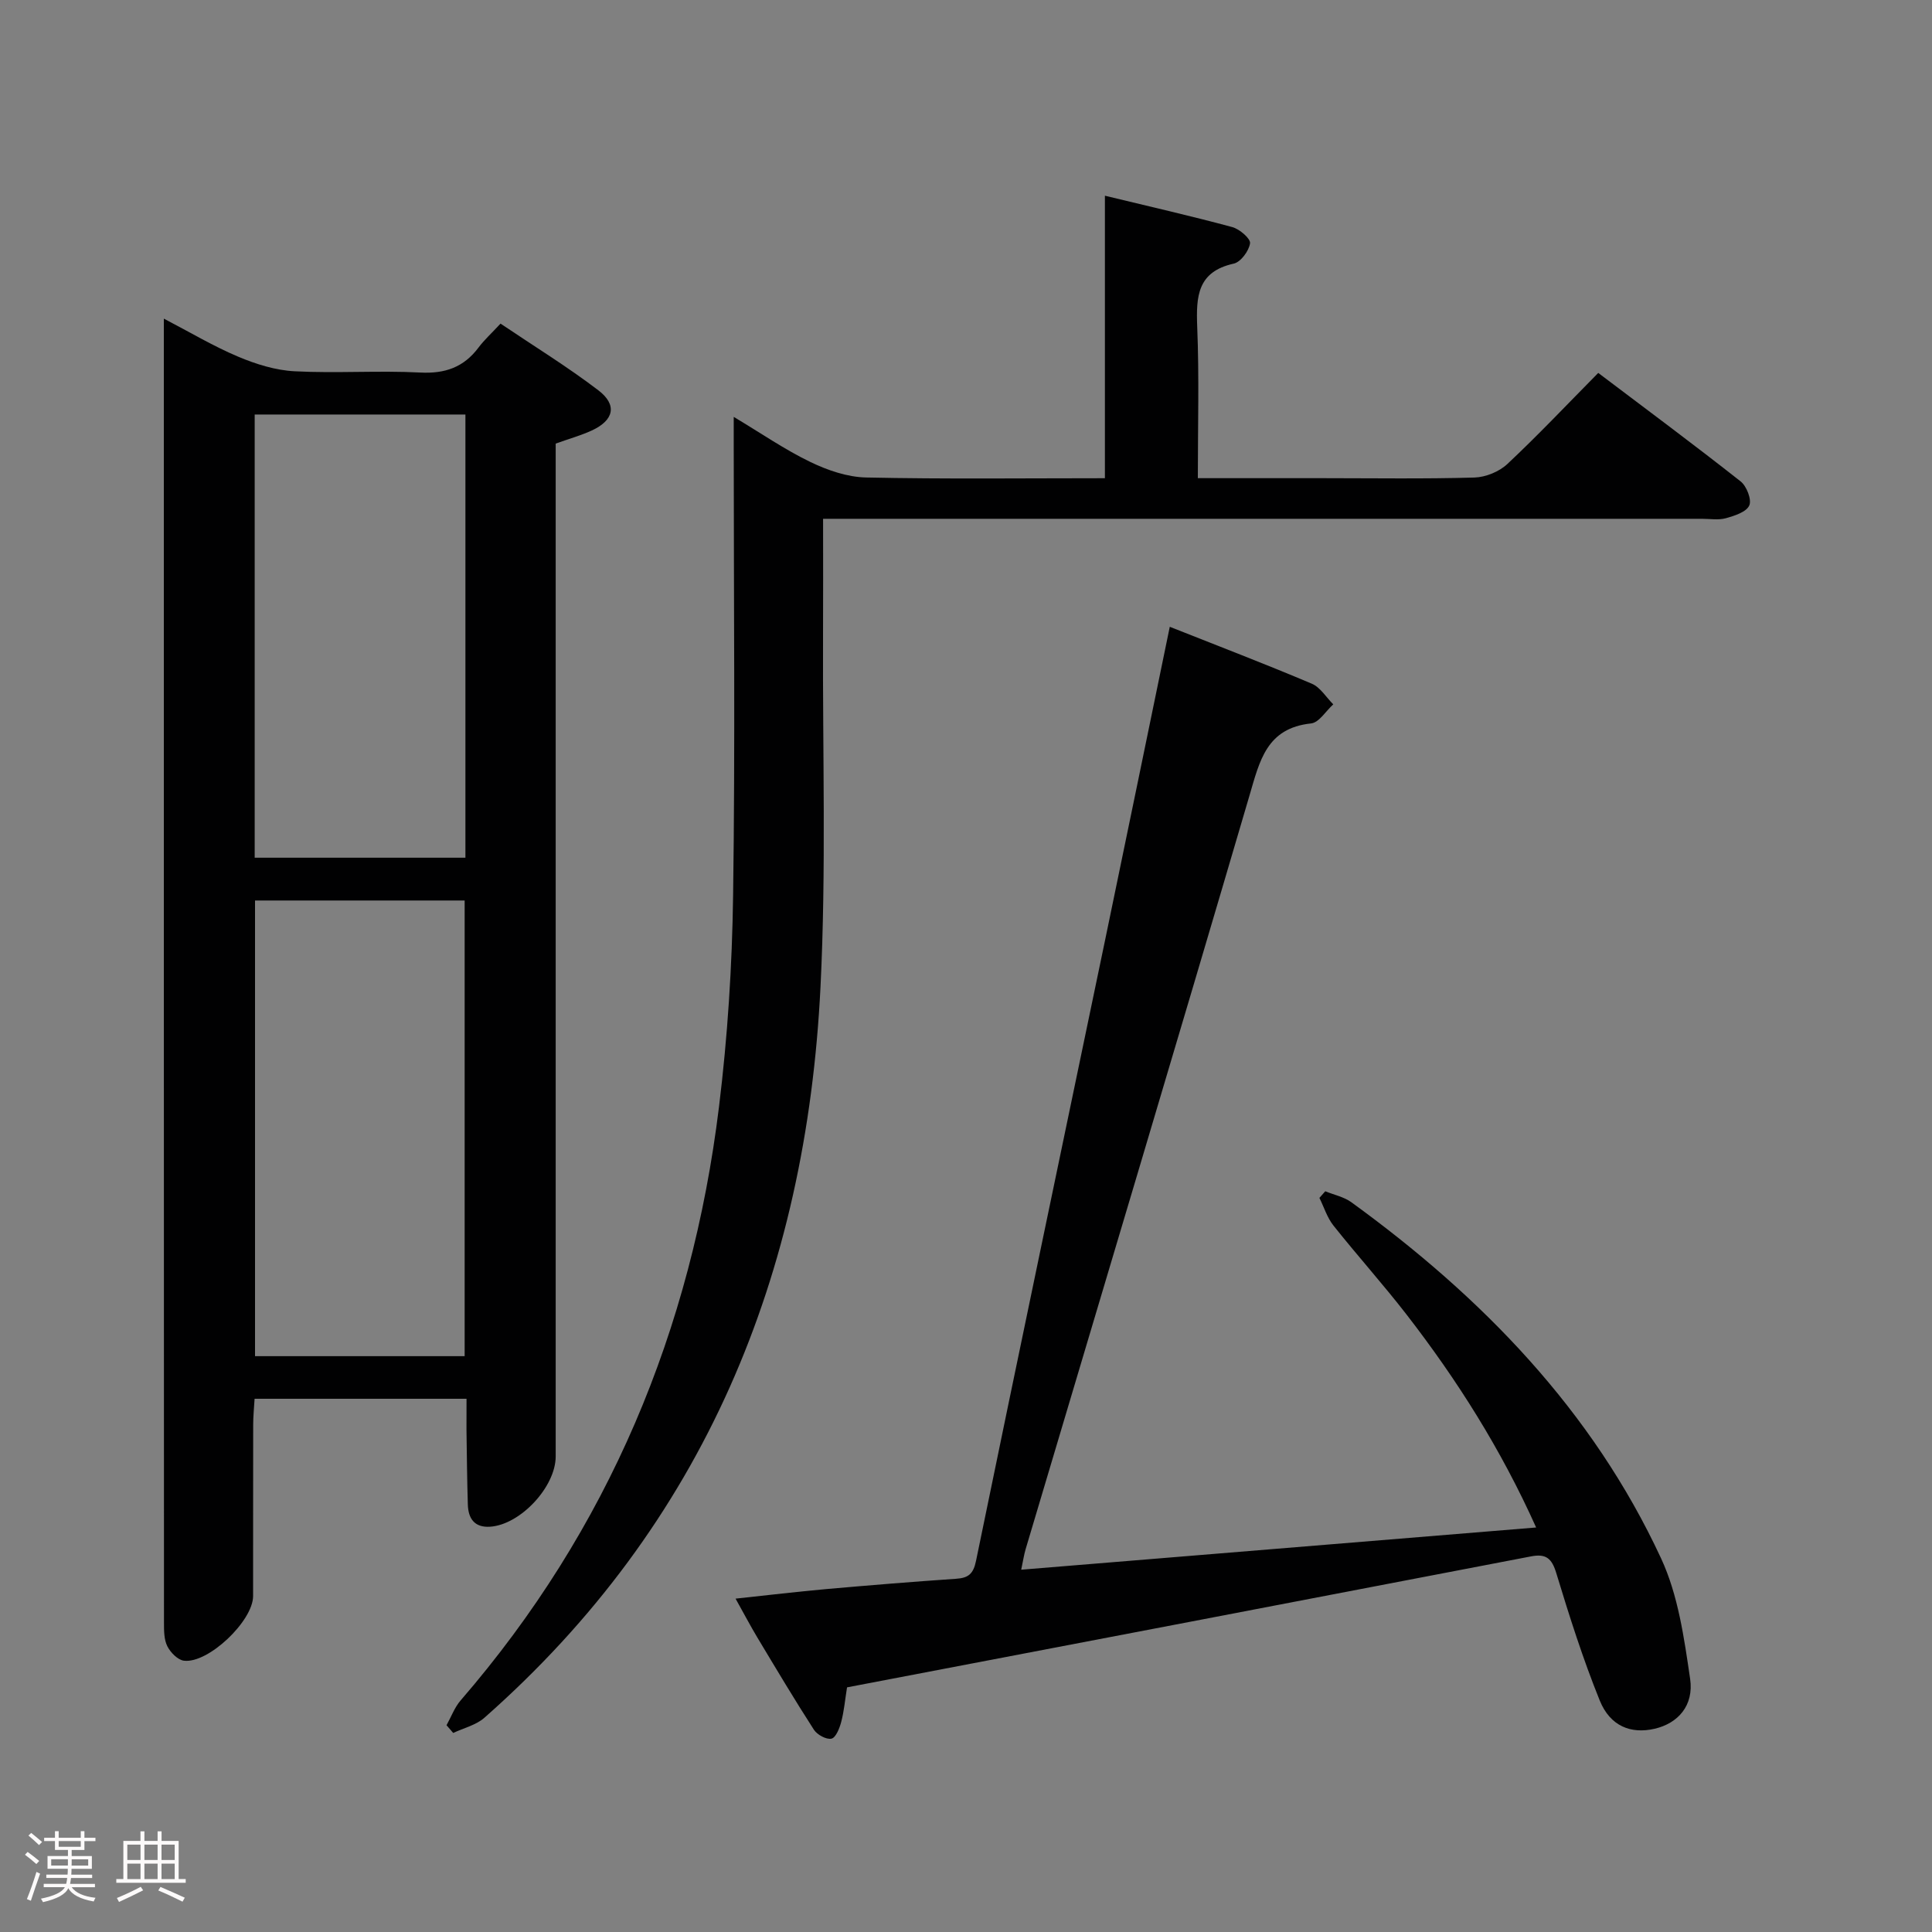 <svg enable-background="new 0 0 400 400" viewBox="0 0 400 400" xmlns="http://www.w3.org/2000/svg"><rect x="0" y="0" width="400" height="400" fill="#808080" stroke="none"/><path d="m5.17 384 .55-.58c.85.61 1.65 1.24 2.4 1.87l-.59.64c-.83-.73-1.62-1.38-2.36-1.93m1.22 9.53-.82-.34c.71-1.76 1.37-3.64 1.98-5.63.24.13.5.25.76.36-.6 1.67-1.24 3.54-1.92 5.61m-.5-13.5.57-.54c.56.44 1.31 1.06 2.26 1.87l-.64.64c-.68-.66-1.41-1.32-2.19-1.97m3.25.46h2.24v-1.36h.77v1.36h4.57v-1.36h.76v1.36h2.28v.69h-2.28v1.84h-2.64v1.26h4.18v2.64h-4.21c0 .45-.02.86-.05 1.21h4.32v.69h-4.38c-.04.34-.1.75-.19 1.22h5.15v.69h-4.82c.87 1.19 2.51 1.92 4.93 2.19-.17.31-.3.57-.37.76-2.77-.49-4.52-1.41-5.26-2.76-.56 1.26-2.3 2.23-5.24 2.9-.12-.24-.26-.48-.43-.72 2.73-.55 4.38-1.34 4.96-2.38h-4.38v-.69h4.65c.1-.38.17-.79.21-1.22h-4.32v-.69h4.4c.03-.34.05-.75.05-1.21h-4.2v-2.64h4.23v-1.26h-2.69v-1.84h-2.24zm1.46 4.46v1.29h3.45c.01-.4.02-.57.01-.53v-.32-.45h-3.46zm1.55-2.59h4.57v-1.19h-4.57zm6.11 2.59h-3.42v.77c-.02.19-.01.37-.02.53h3.44z" fill="#fcfafa"/><path d="m32.63 379.16h.82v1.98h3.54v7.89h1.46v.78h-14.37v-.78h1.46v-7.89h3.54v-1.98h.82v1.98h2.73zm-3.49 11.48.5.73c-1.61.82-3.28 1.63-5 2.41-.13-.27-.28-.55-.44-.82 1.75-.72 3.4-1.49 4.94-2.32m-2.78-5.55h2.73v-3.18h-2.73zm0 3.95h2.73v-3.2h-2.73zm3.54-3.95h2.73v-3.18h-2.73zm0 3.95h2.73v-3.2h-2.73zm7.89 4.68c-1.84-.92-3.51-1.7-5.02-2.32l.45-.73c1.89.8 3.57 1.55 5.04 2.23zm-1.62-11.81h-2.73v3.18h2.73zm-2.73 7.13h2.73v-3.2h-2.73z" fill="#fcfafa"/><g fill="#010102"><path d="m96.59 289.6c-15.01 0-29.14 0-43.88 0-.11 1.87-.29 3.62-.29 5.37-.03 11.83 0 23.66-.02 35.49-.01 5.14-9.28 14-14.32 13.37-1.28-.16-2.78-1.7-3.43-2.98-.7-1.39-.7-3.22-.7-4.85-.03-88.65-.03-177.3-.03-265.95 0-1.14 0-2.29 0-4.08 5.43 2.82 10.25 5.71 15.38 7.87 3.69 1.56 7.76 2.83 11.72 3.03 8.64.45 17.34-.19 25.98.26 5.15.27 9.01-1.09 12.07-5.17 1.19-1.59 2.69-2.94 4.56-4.96 6.92 4.67 13.83 8.91 20.24 13.8 3.99 3.04 3.24 6.21-1.35 8.33-2.24 1.03-4.65 1.7-7.47 2.71v5.74 203.96c0 6.3-7.32 14.15-13.59 14.55-3.23.21-4.51-1.7-4.6-4.58-.16-5.16-.2-10.32-.28-15.48-.01-1.97.01-3.93.01-6.43zm-43.79-103.16v94.34h43.4c0-31.57 0-62.92 0-94.34-14.65 0-28.9 0-43.4 0zm43.56-100.62c-14.78 0-29.14 0-43.63 0v91.76h43.63c0-30.65 0-60.92 0-91.76z"/><path d="m175.37 349.35c-.42 2.62-.62 4.95-1.21 7.17-.34 1.3-1.12 3.26-2.02 3.45-1.06.23-2.96-.81-3.63-1.85-4.05-6.28-7.87-12.7-11.72-19.11-1.43-2.39-2.73-4.86-4.5-8.03 6.74-.72 12.76-1.44 18.8-1.98 8.94-.79 17.89-1.52 26.84-2.13 2.57-.17 3.59-1 4.15-3.73 8.82-42.91 17.83-85.78 26.75-128.66 4.46-21.42 8.85-42.86 13.36-64.71 10.03 3.98 19.79 7.71 29.4 11.78 1.77.75 2.98 2.82 4.45 4.28-1.53 1.37-2.94 3.77-4.6 3.95-9.22.97-10.64 7.75-12.75 14.93-15.29 52.06-30.87 104.04-46.35 156.05-.33 1.11-.49 2.26-.91 4.23 35.6-2.92 70.86-5.81 106.61-8.74-7.3-16.26-16.36-30.55-26.76-44-4.89-6.32-10.24-12.27-15.21-18.52-1.3-1.64-1.95-3.8-2.9-5.72.4-.46.8-.91 1.21-1.37 1.81.74 3.85 1.15 5.39 2.26 27.06 19.64 49.93 43.12 64.15 73.77 3.53 7.61 4.76 16.46 6 24.9.82 5.6-2.57 9.25-7.35 10.35-4.91 1.13-9.2-.52-11.36-5.85-3.48-8.6-6.3-17.49-9-26.38-.93-3.07-2.14-4.05-5.21-3.46-47.08 9.06-94.17 18.05-141.63 27.12z"/><path d="m170.41 107.41c0 8.75.03 16.57-.01 24.39-.1 24.15.67 48.35-.52 72.45-2.93 59.61-24.04 111.24-69.6 151.4-1.73 1.52-4.28 2.12-6.45 3.14-.46-.53-.92-1.07-1.38-1.6.96-1.73 1.66-3.69 2.93-5.15 30.61-35.41 47.82-76.71 53.48-122.88 1.78-14.48 2.72-29.14 2.92-43.73.44-30.81.13-61.64.13-92.46 0-1.83 0-3.65 0-6.66 5.7 3.41 10.57 6.78 15.83 9.32 3.58 1.73 7.69 3.15 11.6 3.23 16.3.35 32.62.15 49.42.15 0-19.32 0-38.39 0-58.49 9.26 2.24 17.87 4.2 26.38 6.5 1.51.41 3.8 2.39 3.67 3.35-.23 1.59-1.93 3.89-3.38 4.21-7.54 1.67-7.8 6.8-7.56 13.06.42 10.26.13 20.55.13 31.36h25.78c10.5 0 21 .17 31.48-.13 2.33-.07 5.13-1.21 6.83-2.81 6.31-5.91 12.25-12.21 18.81-18.85 10.02 7.57 19.86 14.88 29.48 22.46 1.24.98 2.33 3.78 1.79 4.98-.61 1.36-3.05 2.14-4.84 2.64-1.55.43-3.31.12-4.97.12-58.31 0-116.62 0-174.93 0-2.11 0-4.23 0-7.02 0z"/></g></svg>